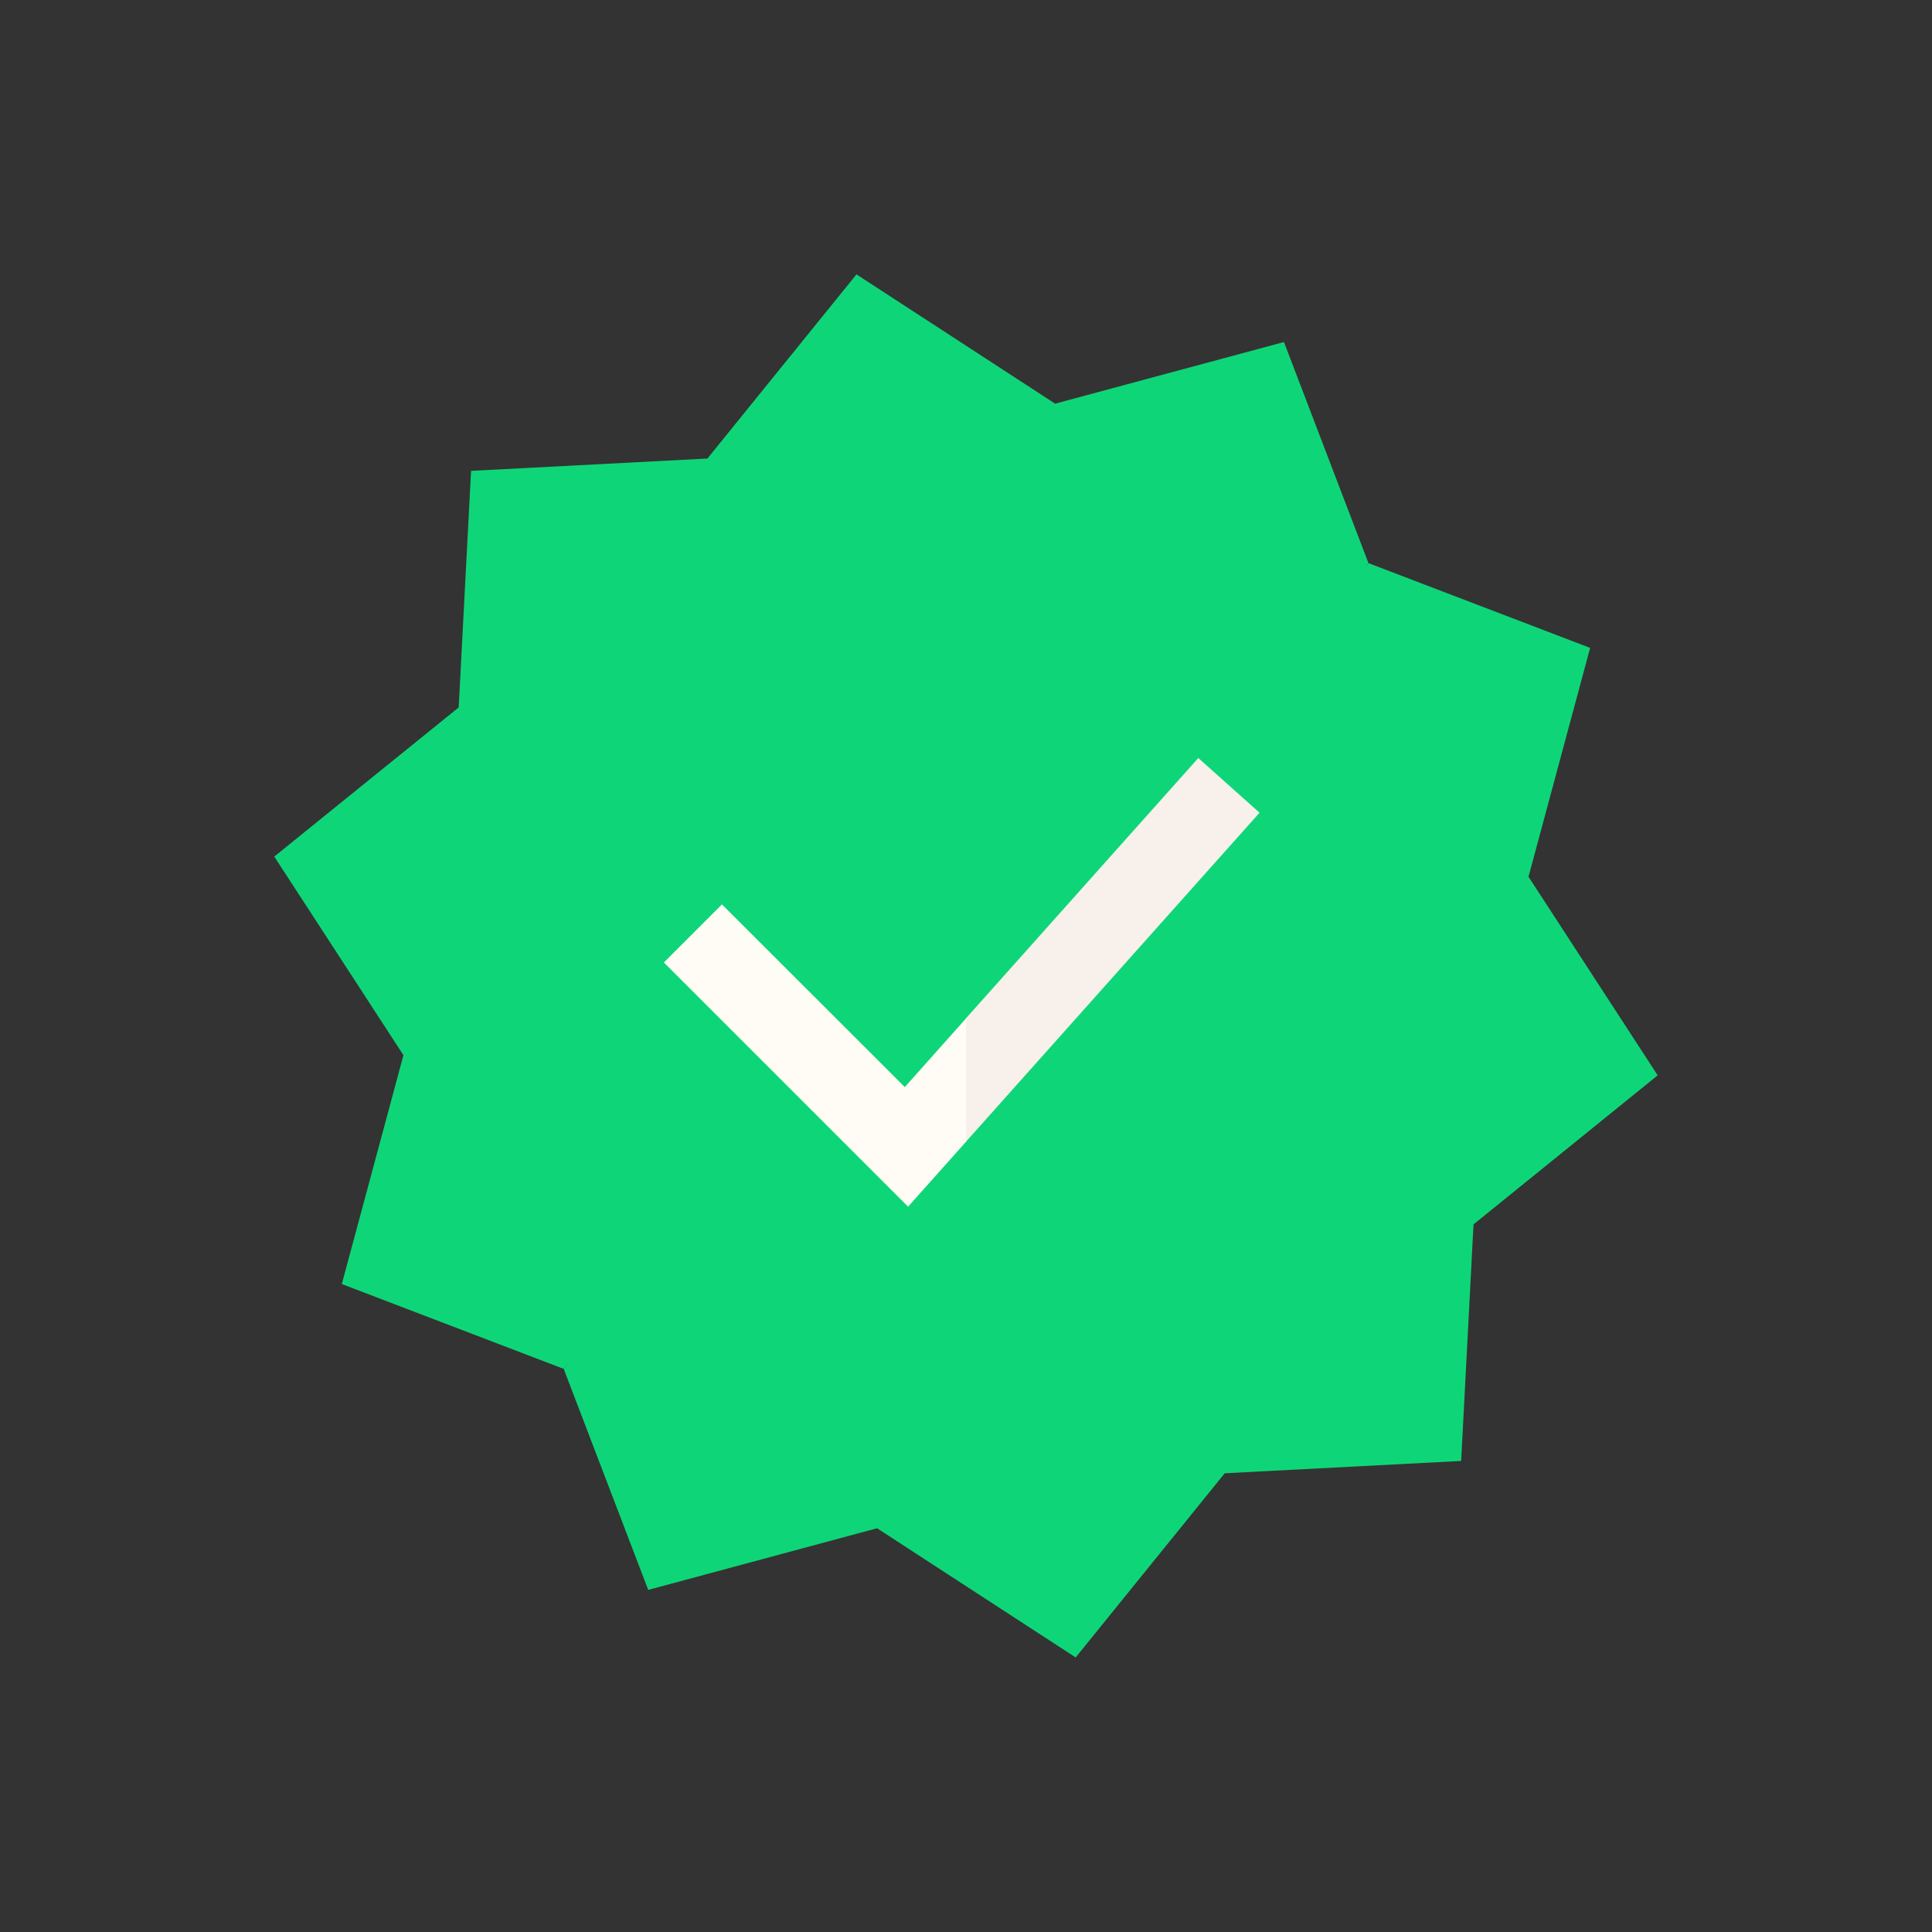 <svg xmlns="http://www.w3.org/2000/svg" width="34.709" height="34.709" viewBox="0 0 34.709 34.709">
  <rect x="0" y="0" width="34.709" height="34.709" fill="#333333" stroke="none"/>
  <g id="Icon_-_Success" data-name="Icon - Success" transform="translate(4.777 -7.048)">
    <g id="Group_8994" data-name="Group 8994">
      <g id="Group_488" data-name="Group 488" transform="translate(12.145 7.048) rotate(45)">
        <path id="Path_454" data-name="Path 454" d="M258.123,24.4l-2.848-3.162.446-4.233-4.164-.882-2.124-3.69-3.888,1.737L245.021,24.4l.525,10.228,3.888,1.737,2.124-3.69,4.164-.882-.446-4.233Z" transform="translate(-232.968 -12.437)" fill="#0ed678"/>
        <path id="Path_455" data-name="Path 455" d="M8.69,12.437l-2.124,3.69L2.4,17.008l.446,4.233L0,24.4l2.848,3.162L2.4,31.8l4.164.882,2.124,3.69,3.888-1.737V14.174Z" transform="translate(0 -12.437)" fill="#0ed678"/>
      </g>
      <g id="Group_489" data-name="Group 489" transform="translate(7.15 20.666)">
        <path id="Path_456" data-name="Path 456" d="M250.819,180.708l-1.1-.983-4.172,4.674-.525,1.162.525,1.055Z" transform="translate(-240.118 -179.725)" fill="#f7f0eb"/>
        <path id="Path_457" data-name="Path 457" d="M146.391,233.1l-1.043,1.043,4.387,4.387,1.041-1.166v-2.216l-1.1,1.234Z" transform="translate(-145.348 -230.47)" fill="#fffbf5"/>
      </g>
    </g>
  </g>
</svg>
